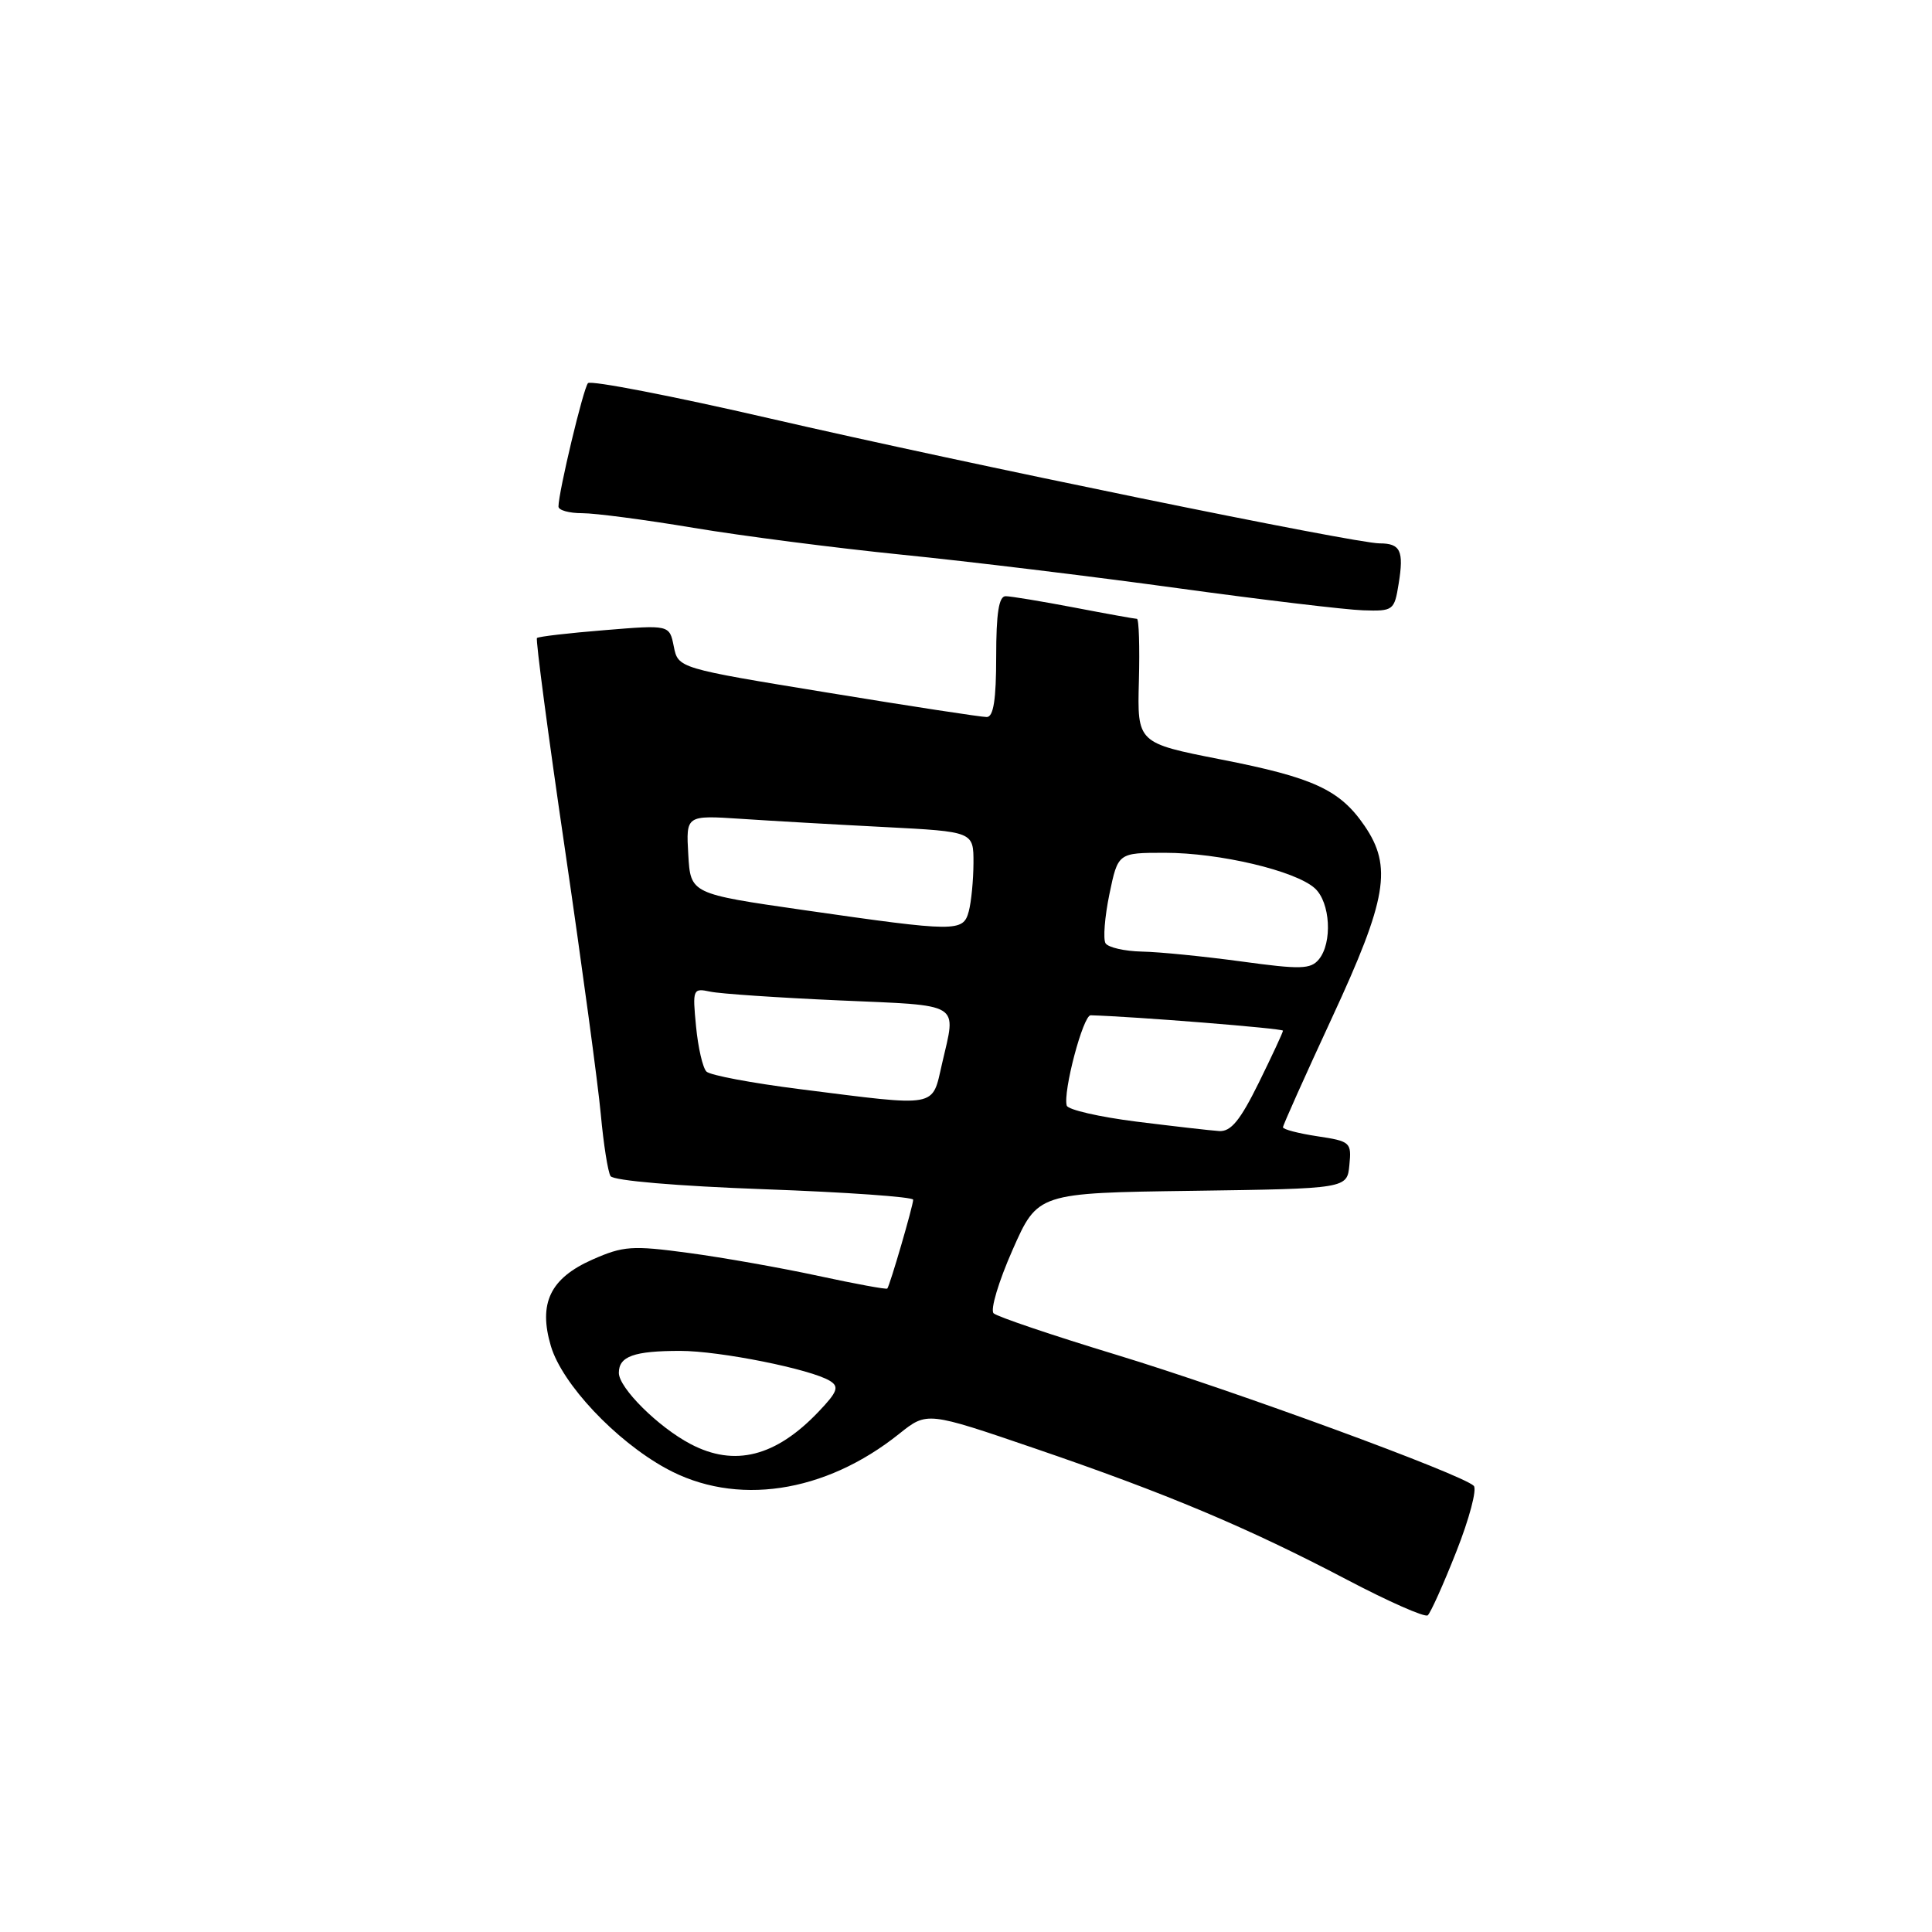 <?xml version="1.0" encoding="UTF-8" standalone="no"?>
<!DOCTYPE svg PUBLIC "-//W3C//DTD SVG 1.1//EN" "http://www.w3.org/Graphics/SVG/1.1/DTD/svg11.dtd" >
<svg xmlns="http://www.w3.org/2000/svg" xmlns:xlink="http://www.w3.org/1999/xlink" version="1.1" viewBox="0 0 256 256">
 <g >
 <path fill="currentColor"
d=" M 192.97 205.60 C 194.69 201.25 195.73 197.33 195.28 196.88 C 193.76 195.36 163.56 184.28 148.00 179.54 C 139.47 176.95 132.12 174.46 131.66 174.02 C 131.19 173.57 132.32 169.81 134.16 165.64 C 137.50 158.07 137.50 158.07 158.00 157.79 C 178.50 157.50 178.50 157.50 178.80 154.37 C 179.10 151.36 178.93 151.22 174.55 150.56 C 172.05 150.18 170.00 149.65 170.00 149.37 C 170.00 149.09 172.93 142.56 176.50 134.85 C 183.79 119.12 184.52 114.84 180.80 109.41 C 177.53 104.64 174.04 103.03 161.77 100.63 C 150.69 98.45 150.69 98.45 150.91 90.23 C 151.03 85.70 150.91 82.00 150.65 82.00 C 150.39 82.00 146.65 81.33 142.34 80.50 C 138.03 79.68 133.94 79.00 133.25 79.00 C 132.35 79.00 132.00 81.27 132.00 87.00 C 132.00 92.73 131.64 95.00 130.75 95.01 C 130.06 95.02 120.58 93.57 109.68 91.78 C 89.86 88.54 89.86 88.54 89.28 85.66 C 88.71 82.79 88.71 82.79 80.10 83.50 C 75.37 83.88 71.34 84.35 71.15 84.54 C 70.96 84.72 72.63 97.39 74.88 112.68 C 77.12 127.98 79.25 143.72 79.61 147.66 C 79.97 151.60 80.55 155.28 80.90 155.84 C 81.27 156.44 89.71 157.16 101.27 157.58 C 112.12 157.97 121.00 158.60 121.00 158.97 C 121.00 159.75 117.90 170.38 117.57 170.74 C 117.45 170.88 113.33 170.12 108.42 169.06 C 103.52 168.00 95.79 166.63 91.25 166.02 C 83.75 165.01 82.60 165.09 78.50 166.90 C 72.90 169.38 71.31 172.69 73.00 178.38 C 74.50 183.39 81.54 190.88 88.23 194.56 C 97.46 199.64 109.28 197.89 119.17 189.97 C 122.84 187.04 122.84 187.04 137.17 191.94 C 154.61 197.90 165.34 202.42 178.50 209.33 C 184.00 212.22 188.80 214.34 189.18 214.04 C 189.55 213.74 191.26 209.94 192.97 205.60 Z  M 185.33 77.34 C 186.04 72.99 185.57 72.00 182.81 72.00 C 179.56 72.00 127.95 61.43 102.03 55.45 C 89.12 52.47 78.27 50.37 77.91 50.77 C 77.29 51.46 74.00 65.23 74.00 67.12 C 74.00 67.61 75.41 68.00 77.14 68.00 C 78.87 68.00 85.50 68.87 91.89 69.94 C 98.28 71.01 110.70 72.61 119.50 73.50 C 128.30 74.38 144.72 76.38 156.00 77.93 C 167.28 79.48 178.35 80.80 180.62 80.87 C 184.62 81.00 184.76 80.89 185.33 77.34 Z  M 91.50 191.34 C 87.23 189.10 82.00 183.91 82.00 181.91 C 82.00 179.72 84.00 179.00 90.13 179.00 C 95.39 179.00 107.49 181.43 109.98 182.98 C 111.22 183.75 110.97 184.43 108.48 187.04 C 102.80 193.02 97.33 194.41 91.50 191.34 Z  M 150.58 148.62 C 145.67 148.00 141.52 147.05 141.35 146.50 C 140.82 144.71 143.52 134.50 144.52 134.53 C 150.37 134.70 170.00 136.27 170.00 136.57 C 170.00 136.79 168.55 139.90 166.79 143.48 C 164.32 148.48 163.10 149.97 161.54 149.87 C 160.42 149.80 155.48 149.23 150.58 148.62 Z  M 106.00 144.32 C 99.67 143.52 94.10 142.48 93.61 141.99 C 93.12 141.51 92.50 138.82 92.23 136.01 C 91.75 131.05 91.81 130.91 94.12 131.40 C 95.43 131.68 103.14 132.20 111.25 132.56 C 127.62 133.28 126.72 132.72 124.83 140.92 C 123.46 146.85 124.52 146.66 106.00 144.32 Z  M 164.50 127.40 C 159.55 126.73 153.61 126.13 151.31 126.09 C 149.00 126.04 146.84 125.54 146.49 124.99 C 146.15 124.43 146.38 121.50 147.00 118.49 C 148.14 113.00 148.14 113.00 154.36 113.00 C 161.59 113.00 171.66 115.38 174.22 117.70 C 176.28 119.56 176.58 124.92 174.75 127.13 C 173.66 128.44 172.32 128.47 164.50 127.40 Z  M 106.50 120.59 C 91.50 118.43 91.50 118.43 91.20 113.22 C 90.90 108.02 90.90 108.02 98.20 108.50 C 102.21 108.77 110.79 109.26 117.25 109.59 C 129.00 110.20 129.00 110.20 128.99 114.35 C 128.98 116.63 128.70 119.51 128.37 120.75 C 127.63 123.51 126.80 123.51 106.50 120.59 Z "/>
</g>
</svg>